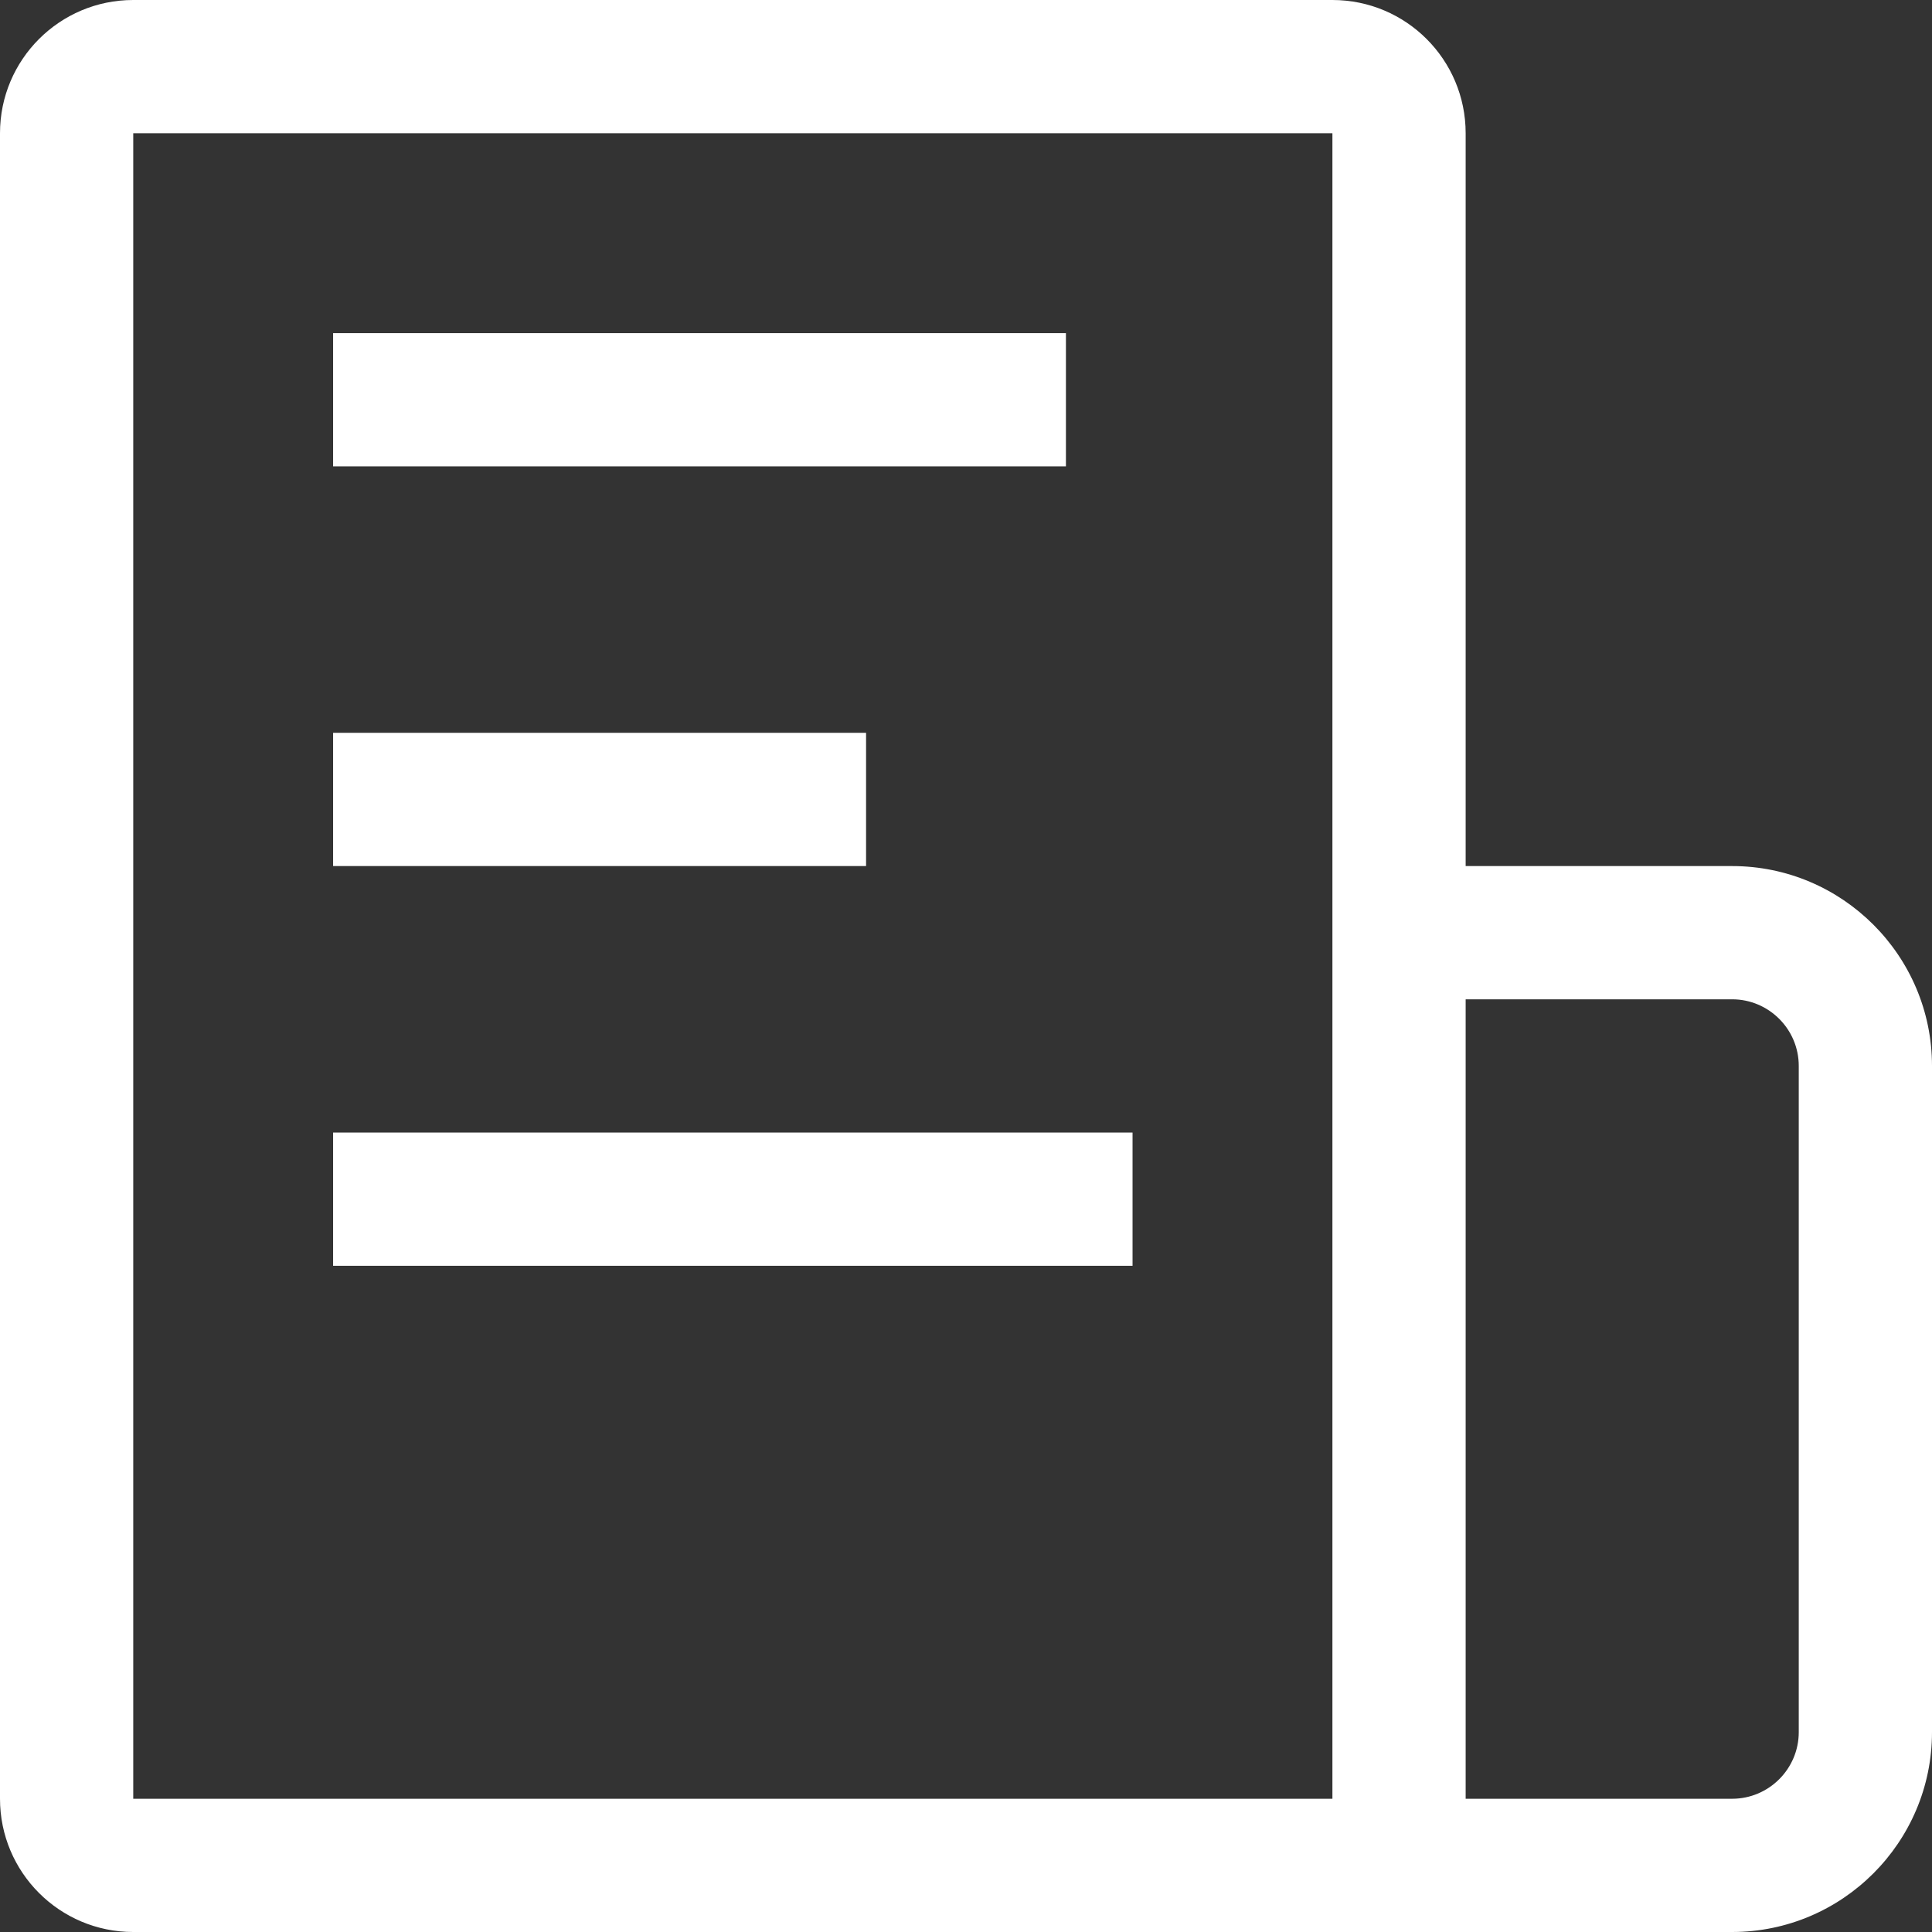 <?xml version="1.0" encoding="UTF-8" standalone="no"?>
<svg width="29px" height="29px" viewBox="0 0 29 29" version="1.1" xmlns="http://www.w3.org/2000/svg" xmlns:xlink="http://www.w3.org/1999/xlink">
    <rect x="0" y="0" width="29" height="29" fill="#333333" stroke="none"/>
    <!-- Generator: Sketch 3.7.2 (28276) - http://www.bohemiancoding.com/sketch -->
    <title>Icon</title>
    <desc>Created with Sketch.</desc>
    <defs></defs>
    <g id="Page-1" stroke="none" stroke-width="1" fill="none" fill-rule="evenodd">
        <g id="Icons" transform="translate(-21, -22)" fill="white">
            <g id="Icon" transform="translate(11, 11)">
                <path d="M37,37 C37,37.551 36.551,38 36,38 L32,38 L32,26 L36,26 C36.551,26 37,26.449 37,27 L37,37 Z M12,38 L30,38 L30,13 L12,13 L12,38 Z M36,24 L32,24 L32,13 C32,11.895 31.105,11 30,11 L12,11 C10.895,11 10,11.895 10,13 L10,38 C10,39.105 10.895,40 12,40 L31,40 L32,40 L36,40 C37.654,40 39,38.654 39,37 L39,27 C39,25.346 37.654,24 36,24 Z M15,18 L26,18 L26,16 L15,16 L15,18 Z M15,24 L23,24 L23,22 L15,22 L15,24 Z M15,30 L27,30 L27,28 L15,28 L15,30 Z"></path>
            </g>
        </g>
    </g>
</svg>